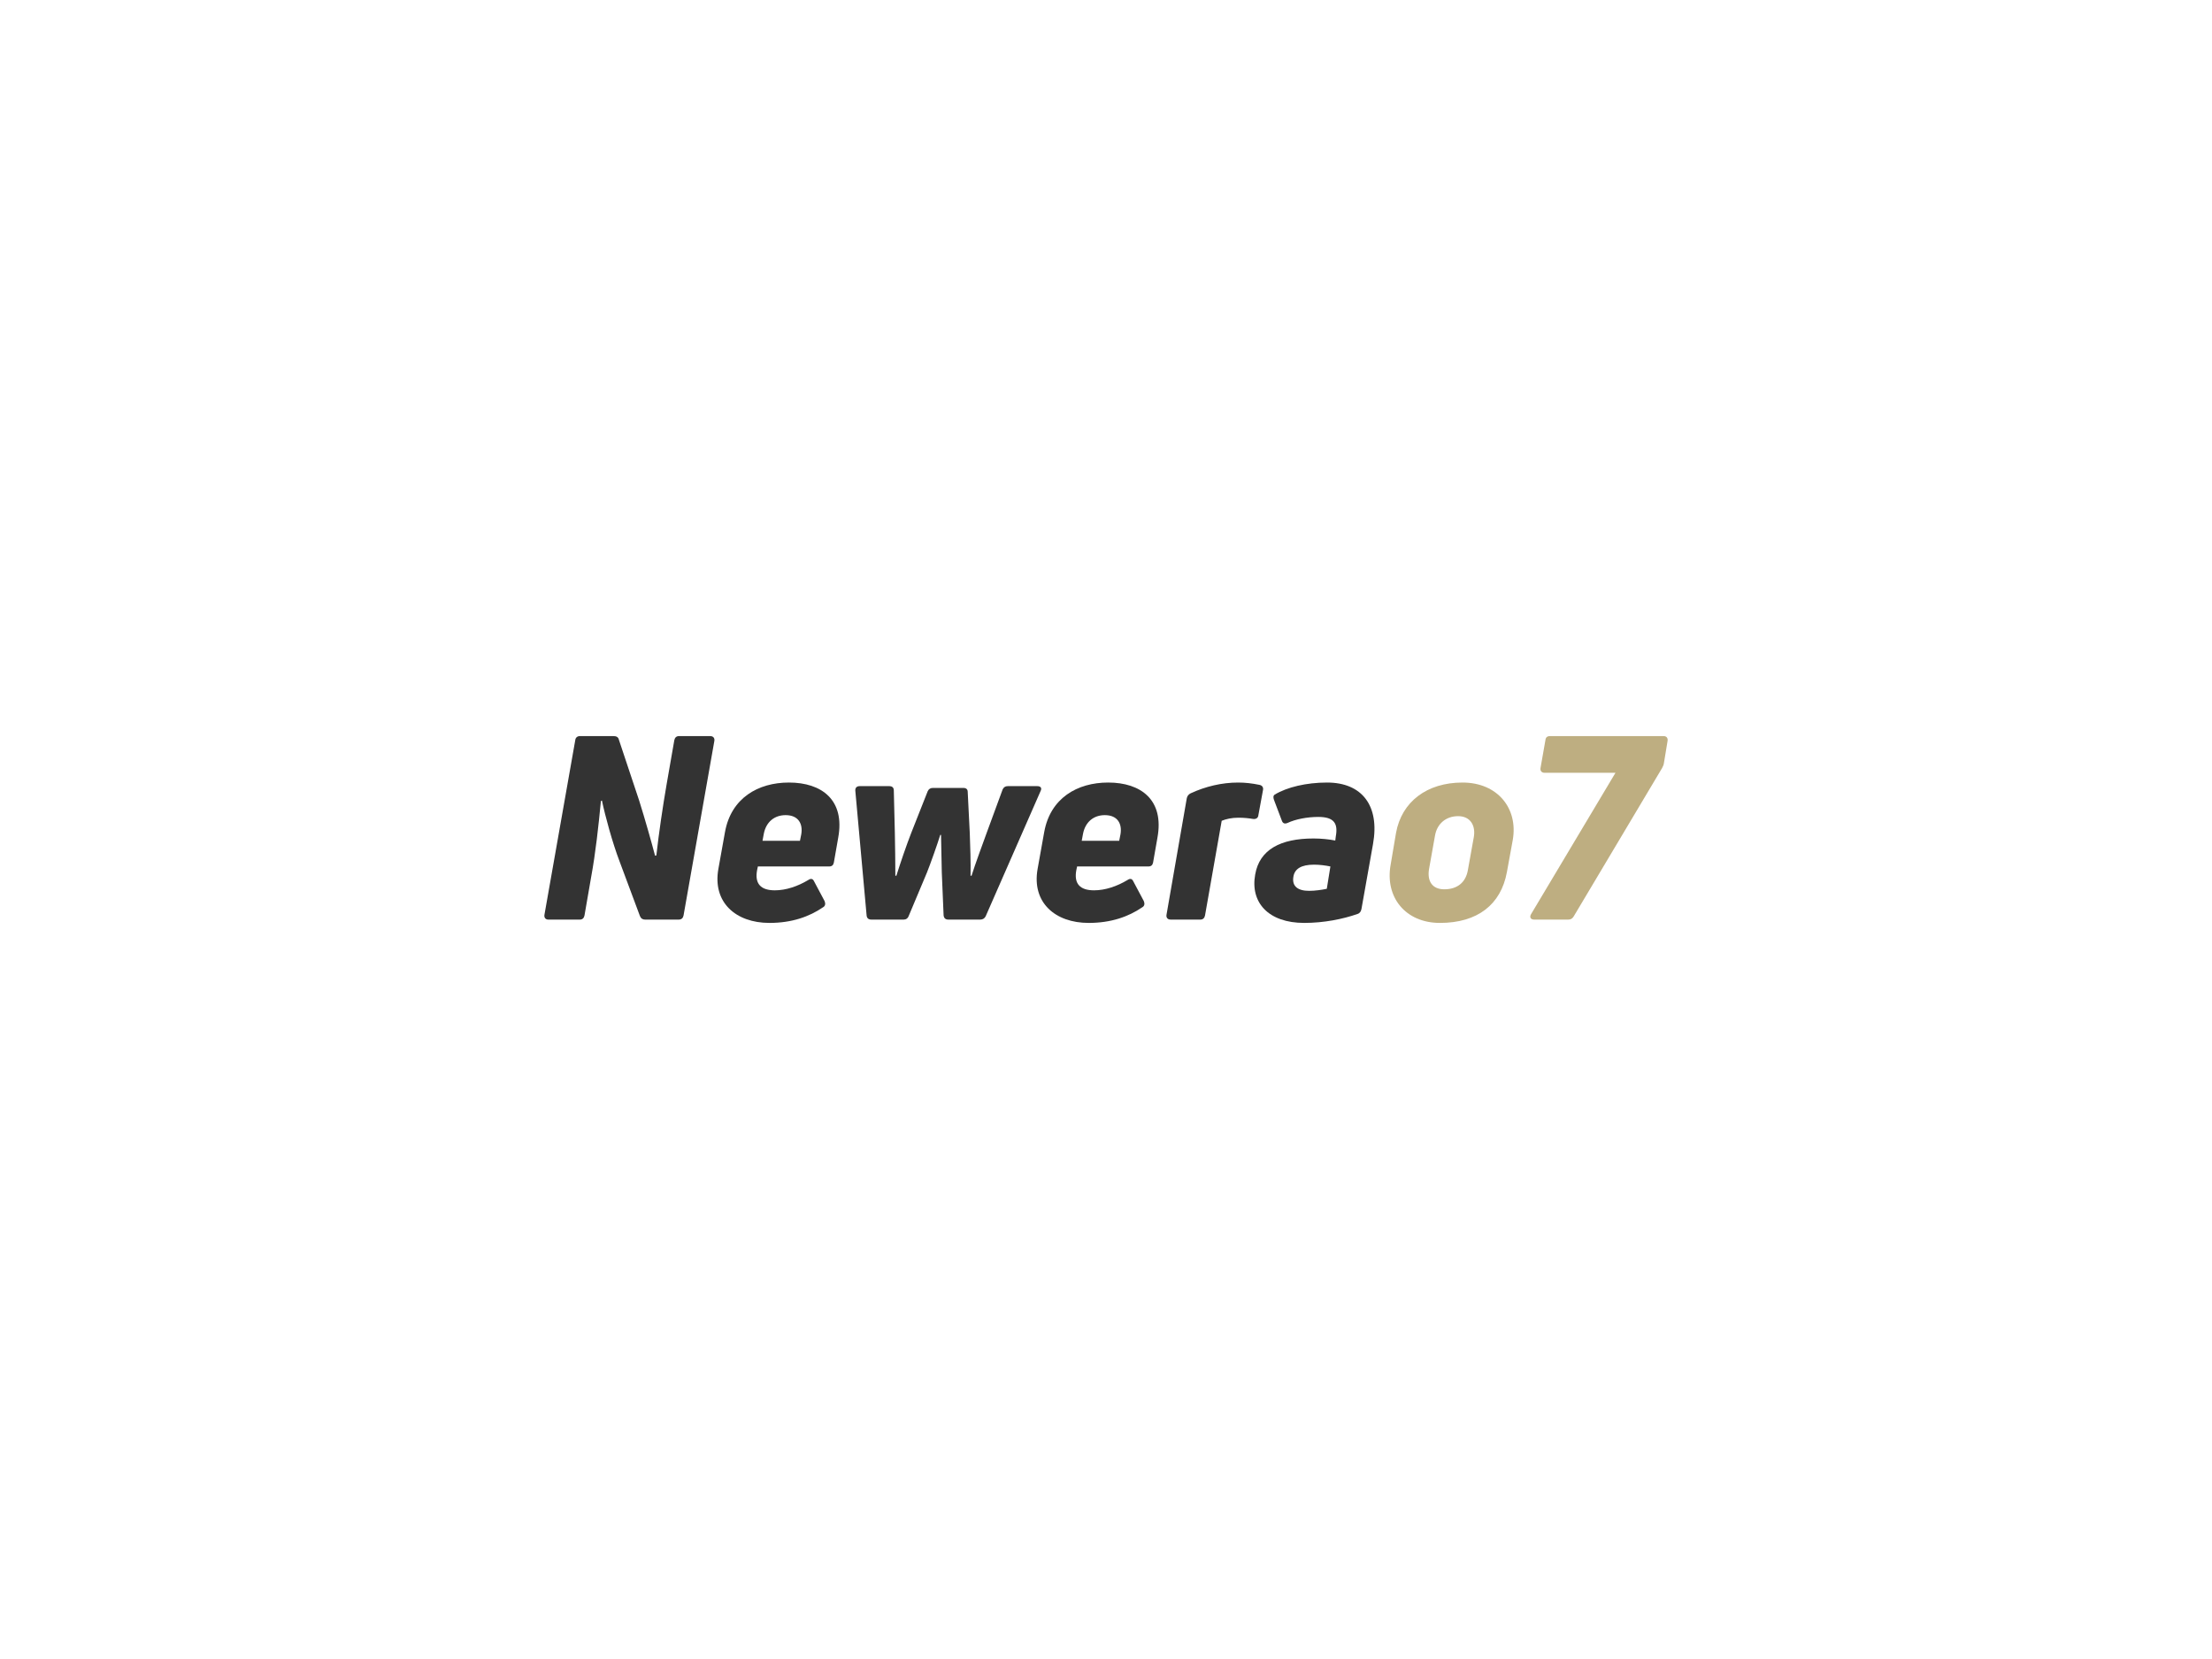 <svg xmlns:dc="http://purl.org/dc/elements/1.1/" xmlns:cc="http://creativecommons.org/ns#" xmlns:rdf="http://www.w3.org/1999/02/22-rdf-syntax-ns#" xmlns:svg="http://www.w3.org/2000/svg" xmlns="http://www.w3.org/2000/svg" id="svg356727" viewbox="0 0 1024 768" height="768px" width="1024px" version="1.1">  <defs id="defs356731"></defs> <g id="logo-group"> 
  <g id="title" style="font-style:oblique;font-weight:700;font-size:72px;line-height:1;font-family:'Uni Neue';font-variant-ligatures:none;text-align:center;text-anchor:middle" aria-label="Newerao7"> 
   <path id="path356735" style="font-style: oblique; font-weight: 700; font-size: 72px; line-height: 1; font-family: &quot;Uni Neue&quot;; font-variant-ligatures: none; text-align: center; text-anchor: middle; fill: rgb(51, 51, 51);" d="m 367.366,120 c 0.72,0 1.152,-0.432 1.296,-1.152 l 1.872,-10.8 c 1.224,-6.624 2.088,-14.472 2.736,-21.312 l 0.288,-0.144 c 0.864,4.176 2.952,11.88 4.968,17.136 l 5.688,15.264 c 0.288,0.72 0.792,1.008 1.44,1.008 h 9.432 c 0.792,0 1.224,-0.432 1.368,-1.152 l 8.64,-48.96 c 0.144,-0.792 -0.288,-1.368 -1.152,-1.368 h -8.784 c -0.72,0 -1.152,0.432 -1.296,1.152 l -2.16,12.384 c -1.08,6.264 -2.16,13.536 -2.88,19.944 l -0.36,0.072 c -0.864,-3.312 -2.808,-10.224 -4.464,-15.48 l -5.688,-17.064 c -0.144,-0.72 -0.72,-1.008 -1.44,-1.008 h -9.504 c -0.72,0 -1.224,0.432 -1.296,1.152 l -8.64,48.96 c -0.144,0.792 0.288,1.368 1.08,1.368 z" transform="translate(0 246.243) translate(252 94.52) scale(1.65) translate(-357.403 -68.52)"></path> 
   <path id="path356737" style="font-style: oblique; font-weight: 700; font-size: 72px; line-height: 1; font-family: &quot;Uni Neue&quot;; font-variant-ligatures: none; text-align: center; text-anchor: middle; fill: rgb(51, 51, 51);" d="m 408.099,95.376 -1.872,10.44 c -1.656,9.36 4.896,15.12 14.328,15.12 6.264,0 11.16,-1.728 15.048,-4.392 0.648,-0.36 0.72,-1.008 0.432,-1.728 l -2.952,-5.544 c -0.36,-0.792 -0.936,-0.864 -1.656,-0.36 -2.88,1.728 -6.192,2.88 -9.36,2.88 -3.96,0 -5.688,-1.872 -4.968,-5.688 l 0.216,-1.008 h 20.016 c 0.72,0 1.152,-0.36 1.296,-1.08 l 1.224,-6.984 c 1.944,-10.584 -4.608,-15.48 -13.824,-15.48 -8.712,0 -16.2,4.392 -17.928,13.824 z m 21.024,2.52 h -10.512 l 0.36,-1.944 c 0.648,-3.384 3.024,-5.256 6.12,-5.256 3.672,0 4.896,2.52 4.392,5.4 z" transform="translate(0 246.243) translate(332.125 116.02) scale(1.65) translate(-405.971 -81.552)"></path> 
   <path id="path356739" style="font-style: oblique; font-weight: 700; font-size: 72px; line-height: 1; font-family: &quot;Uni Neue&quot;; font-variant-ligatures: none; text-align: center; text-anchor: middle; fill: rgb(51, 51, 51);" d="m 458.266,120 c 0.648,0 1.152,-0.36 1.368,-1.008 l 5.112,-12.168 c 1.008,-2.52 2.952,-7.992 3.744,-10.584 h 0.216 c 0.072,2.52 0.144,7.272 0.216,10.584 l 0.504,11.952 c 0.072,0.792 0.504,1.224 1.296,1.224 h 9 c 0.72,0 1.224,-0.36 1.512,-0.936 l 15.408,-35.136 c 0.432,-0.864 0,-1.368 -0.936,-1.368 h -8.28 c -0.648,0 -1.152,0.288 -1.44,0.936 l -4.392,11.952 c -1.224,3.384 -3.312,9 -4.32,12.24 h -0.288 c 0.072,-3.6 -0.072,-8.28 -0.216,-11.952 l -0.576,-11.52 c 0,-0.792 -0.432,-1.152 -1.224,-1.152 h -8.568 c -0.648,0 -1.152,0.288 -1.44,0.936 l -4.608,11.664 c -1.296,3.312 -3.024,8.352 -4.176,12.024 h -0.288 c 0,-3.24 -0.072,-8.928 -0.144,-12.096 l -0.288,-11.808 c 0,-0.864 -0.504,-1.224 -1.296,-1.224 h -8.28 c -0.792,0 -1.296,0.432 -1.224,1.296 l 3.168,34.992 c 0.072,0.792 0.576,1.152 1.296,1.152 z" transform="translate(0 246.243) translate(395.938 117.683) scale(1.65) translate(-444.651 -82.56)"></path> 
   <path id="path356741" style="font-style: oblique; font-weight: 700; font-size: 72px; line-height: 1; font-family: &quot;Uni Neue&quot;; font-variant-ligatures: none; text-align: center; text-anchor: middle; fill: rgb(51, 51, 51);" d="m 497.677,95.376 -1.872,10.44 c -1.656,9.36 4.896,15.12 14.328,15.12 6.264,0 11.16,-1.728 15.048,-4.392 0.648,-0.36 0.72,-1.008 0.432,-1.728 l -2.952,-5.544 c -0.36,-0.792 -0.936,-0.864 -1.656,-0.36 -2.88,1.728 -6.192,2.88 -9.36,2.88 -3.96,0 -5.688,-1.872 -4.968,-5.688 l 0.216,-1.008 h 20.016 c 0.72,0 1.152,-0.36 1.296,-1.08 l 1.224,-6.984 c 1.944,-10.584 -4.608,-15.48 -13.824,-15.48 -8.712,0 -16.2,4.392 -17.928,13.824 z m 21.024,2.52 h -10.512 l 0.36,-1.944 c 0.648,-3.384 3.024,-5.256 6.12,-5.256 3.672,0 4.896,2.52 4.392,5.4 z" transform="translate(0 246.243) translate(479.905 116.02) scale(1.65) translate(-495.549 -81.552)"></path> 
   <path id="path356743" style="font-style: oblique; font-weight: 700; font-size: 72px; line-height: 1; font-family: &quot;Uni Neue&quot;; font-variant-ligatures: none; text-align: center; text-anchor: middle; fill: rgb(51, 51, 51);" d="m 541.491,120 c 0.72,0 1.152,-0.432 1.296,-1.152 l 4.68,-26.568 c 1.224,-0.504 2.808,-0.864 4.68,-0.864 1.512,0 2.952,0.144 4.176,0.36 0.792,0.072 1.368,-0.288 1.44,-1.08 l 1.296,-7.056 c 0.144,-0.72 -0.216,-1.296 -1.008,-1.44 -2.088,-0.432 -4.032,-0.648 -5.976,-0.648 -4.536,0 -9.144,1.08 -13.32,3.024 -0.576,0.288 -0.936,0.72 -1.08,1.368 l -5.688,32.688 c -0.144,0.792 0.288,1.368 1.152,1.368 z" transform="translate(0 246.243) translate(539.974 116.02) scale(1.65) translate(-531.96 -81.552)"></path> 
   <path id="path356745" style="font-style: oblique; font-weight: 700; font-size: 72px; line-height: 1; font-family: &quot;Uni Neue&quot;; font-variant-ligatures: none; text-align: center; text-anchor: middle; fill: rgb(51, 51, 51);" d="m 585.599,118.416 c 0.648,-0.216 0.936,-0.72 1.08,-1.368 l 3.24,-18.216 c 1.944,-10.8 -3.096,-17.28 -12.888,-17.28 -5.832,0 -11.232,1.296 -14.688,3.384 -0.432,0.288 -0.432,0.792 -0.216,1.44 l 2.232,5.904 c 0.288,0.792 0.864,0.936 1.656,0.576 2.16,-1.008 5.4,-1.656 8.568,-1.656 4.536,0 5.544,1.944 4.896,5.472 l -0.144,1.152 c -1.8,-0.36 -3.96,-0.576 -6.12,-0.576 -9.216,0 -15.12,3.096 -16.344,10.08 -1.44,7.848 3.672,13.608 13.752,13.608 5.544,0 10.872,-1.08 14.976,-2.52 z m -18,-10.512 c 0.36,-2.16 2.232,-3.312 5.76,-3.312 1.584,0 3.24,0.216 4.608,0.504 l -1.008,6.264 c -1.296,0.288 -3.312,0.576 -4.968,0.576 -3.168,0 -4.896,-1.296 -4.392,-4.032 z" transform="translate(0 246.243) translate(580.676 116.02) scale(1.65) translate(-556.632 -81.552)"></path> 
   <path id="path356747" style="font-style: oblique; font-weight: 700; font-size: 72px; line-height: 1; font-family: &quot;Uni Neue&quot;; font-variant-ligatures: none; text-align: center; text-anchor: middle; fill: rgb(190, 174, 129);" d="m 627.493,106.68 1.656,-9.072 c 1.512,-8.784 -4.248,-16.056 -14.112,-16.056 -10.008,0 -17.064,5.4 -18.648,14.112 l -1.512,8.928 c -1.656,9.144 4.176,16.344 13.824,16.344 10.584,0 17.136,-5.184 18.792,-14.256 z m -21.816,-1.008 1.656,-9.288 c 0.576,-3.24 3.024,-5.4 6.48,-5.4 3.456,0 4.968,2.664 4.392,5.904 l -1.656,9.216 c -0.576,3.384 -2.88,5.4 -6.624,5.4 -3.384,0 -4.896,-2.304 -4.248,-5.832 z" transform="translate(0 246.243) translate(643.309 116.02) scale(1.65) translate(-594.597 -81.552)"></path> 
   <path id="path356749" style="font-style: oblique; font-weight: 700; font-size: 72px; line-height: 1; font-family: &quot;Uni Neue&quot;; font-variant-ligatures: none; text-align: center; text-anchor: middle; fill: rgb(190, 174, 129);" d="m 644.712,120 c 0.72,0 1.152,-0.288 1.512,-0.864 l 24.84,-41.688 c 0.288,-0.504 0.432,-0.936 0.504,-1.44 l 1.008,-6.12 c 0.144,-0.792 -0.288,-1.368 -1.08,-1.368 h -31.896 c -0.792,0 -1.224,0.36 -1.296,1.152 l -1.368,7.776 c -0.144,0.792 0.288,1.368 1.152,1.368 h 19.872 l -23.688,39.672 c -0.504,0.864 -0.072,1.512 0.864,1.512 z" transform="translate(0 246.243) translate(708.412 94.52) scale(1.65) translate(-634.059 -68.52)"></path> 
  </g> 
  <g id="tagline" style="font-style:oblique;font-weight:400;font-size:32px;line-height:1;font-family:Lato;font-variant-ligatures:none;text-align:center;text-anchor:middle"></g> 
 </g> 
</svg>